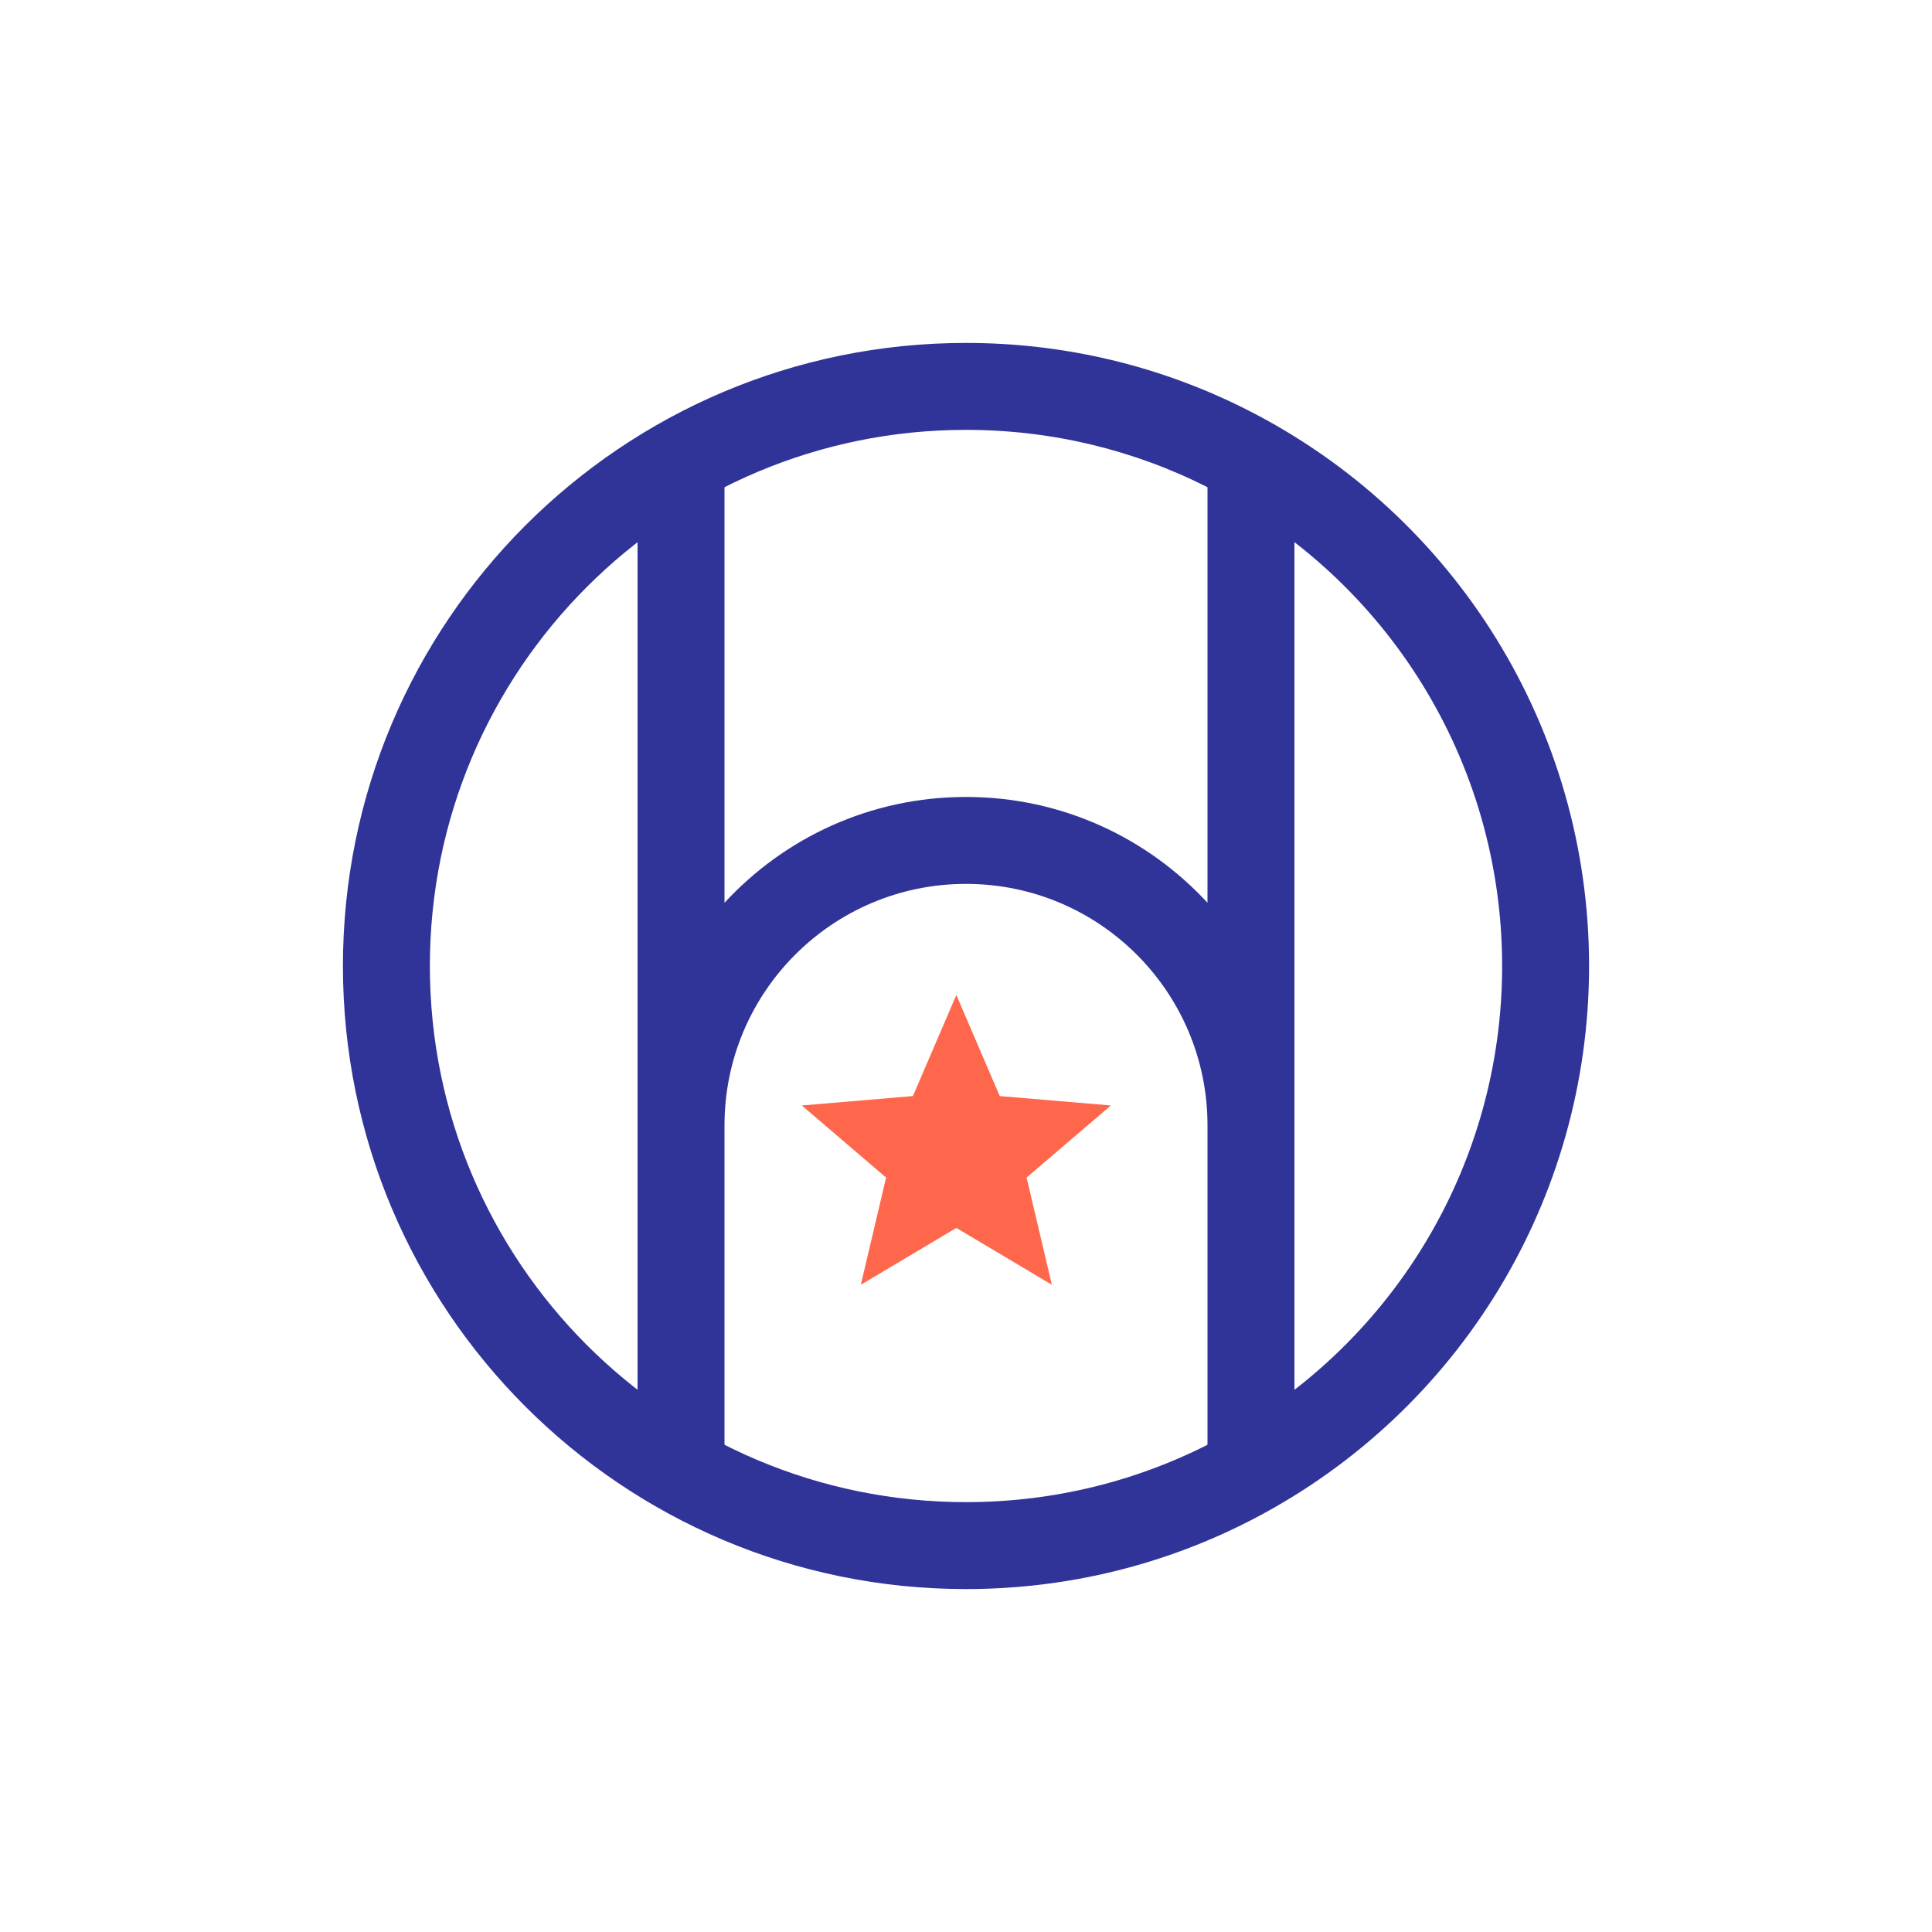<?xml version="1.0" encoding="UTF-8"?>
<svg width="600px" height="600px" viewBox="0 0 600 600" version="1.1" xmlns="http://www.w3.org/2000/svg" xmlns:xlink="http://www.w3.org/1999/xlink" style="background: #F6F6F9;">
    <!-- Generator: Sketch 46.1 (44463) - http://www.bohemiancoding.com/sketch -->
    <title>emblem</title>
    <desc>Created with Sketch.</desc>
    <defs></defs>
    <g id="Page-2" stroke="none" stroke-width="1" fill="none" fill-rule="evenodd">
        <g id="emblem">
            <g transform="translate(106, 106)" id="sign">
                <g>
                    <path d="M194,387.5 C87.133,387.5 0.5,300.867 0.5,194 C0.5,87.133 87.133,0.5 194,0.5 C224.789,0.5 254.574,7.707 281.45,21.345 C345.966,54.083 387.5,120.34 387.5,194 C387.5,266.749 346.991,332.321 283.712,365.488 C256.261,379.876 225.664,387.5 194,387.5 Z M194,360.5 C221.272,360.5 247.571,353.947 271.178,341.574 C325.648,313.024 360.5,256.609 360.5,194 C360.5,130.608 324.766,73.602 269.232,45.422 C246.121,33.695 220.518,27.5 194,27.5 C102.045,27.5 27.5,102.045 27.5,194 C27.5,285.955 102.045,360.5 194,360.5 Z" id="Oval-8" fill="#303498" fill-rule="nonzero"></path>
                    <path d="M119,174.369 L119,30.5 L92,30.5 L92,357.5 L119,357.5 L119,243.5 C119,202.079 152.579,168.5 194,168.5 C235.421,168.5 269,202.079 269,243.5 L269,357.5 L296,357.5 L296,30.5 L269,30.5 L269,174.369 C250.362,154.159 223.659,141.5 194,141.5 C164.341,141.5 137.638,154.159 119,174.369 Z" id="Combined-Shape" fill="#303498" fill-rule="nonzero"></path>
                    <polygon id="star" fill="#FF674C" points="220.664 293 212.816 259.705 239 237.314 204.483 234.391 191 203 177.517 234.391 143 237.314 169.184 259.705 161.336 293 191 275.341"></polygon>
                </g>
            </g>
        </g>
    </g>
</svg>
